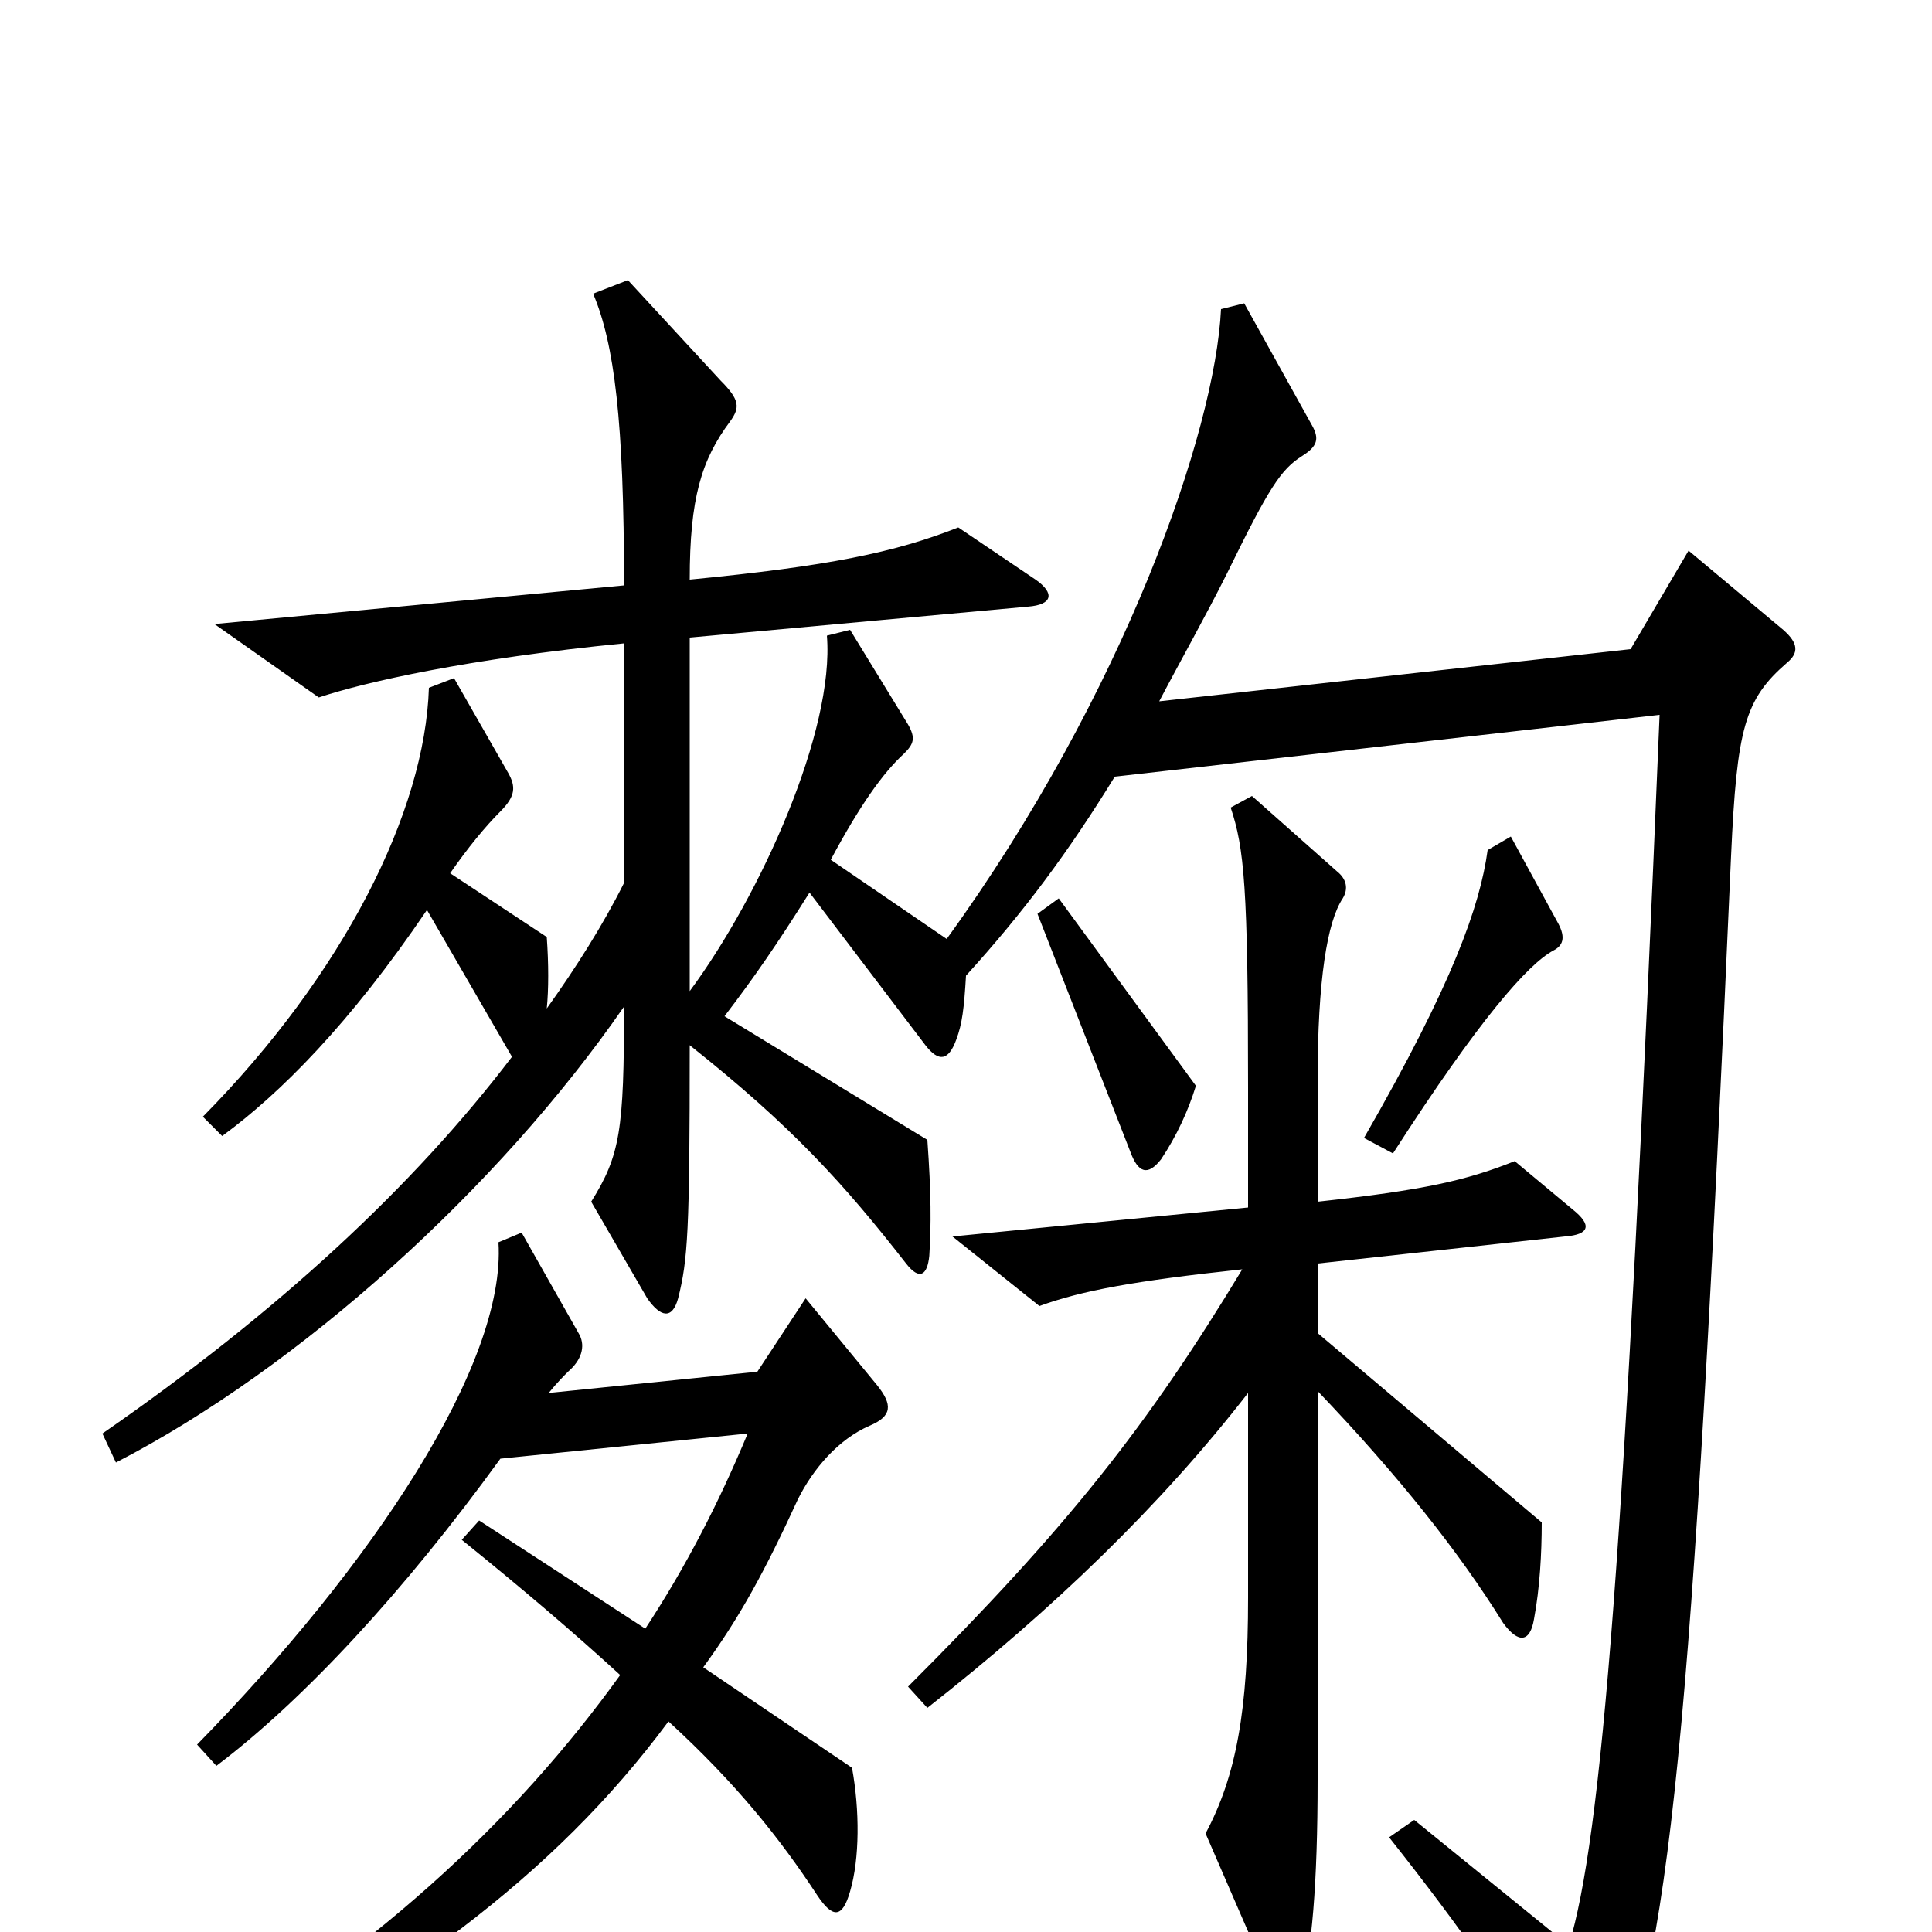 <svg xmlns="http://www.w3.org/2000/svg" viewBox="0 -1000 1000 1000">
	<path fill="#000000" d="M806 -523L782 -567L770 -560C766 -531 752 -491 706 -411L721 -403C766 -473 791 -501 804 -508C810 -511 810 -516 806 -523ZM619 -438L548 -535L537 -527L585 -404C589 -393 594 -391 601 -400C609 -412 615 -425 619 -438ZM925 -657C931 -662 931 -667 923 -674L874 -715L844 -664L600 -637C611 -658 624 -681 635 -703C657 -748 663 -757 674 -764C682 -769 683 -773 679 -780L644 -843L632 -840C629 -777 582 -641 490 -514L430 -555C445 -583 457 -600 468 -610C473 -615 474 -618 470 -625L440 -674L428 -671C432 -622 394 -537 357 -487V-670L532 -686C545 -687 546 -693 536 -700L496 -727C463 -714 429 -707 357 -700C357 -742 363 -762 378 -782C383 -789 383 -793 373 -803L325 -855L307 -848C318 -822 323 -782 323 -697L111 -677L165 -639C189 -647 242 -659 323 -667V-543C312 -521 298 -499 283 -478C284 -488 284 -501 283 -515L233 -548C242 -561 251 -572 259 -580C267 -588 267 -593 263 -600L235 -649L222 -644C220 -580 178 -496 105 -422L115 -412C145 -434 181 -470 221 -529L265 -453C214 -386 144 -321 53 -258L60 -243C155 -292 258 -385 323 -479C323 -415 321 -402 306 -378L335 -328C342 -318 348 -317 351 -328C356 -348 357 -362 357 -459C410 -417 437 -387 469 -346C476 -337 480 -340 481 -350C482 -366 482 -382 480 -410L375 -474C391 -495 402 -511 419 -538L479 -459C486 -450 491 -451 495 -462C498 -470 499 -478 500 -495C530 -528 553 -559 577 -598L859 -630C841 -194 829 -49 812 7L732 -58L719 -49C757 -1 783 36 814 89C821 99 826 98 832 86C864 19 876 -101 896 -557C899 -623 903 -638 925 -657ZM814 -374L784 -399C759 -389 737 -384 682 -378V-441C682 -493 687 -523 695 -535C698 -540 697 -545 692 -549L648 -588L637 -582C644 -561 646 -541 646 -437V-375L493 -360L538 -324C560 -332 587 -337 643 -343C594 -262 553 -210 470 -127L480 -116C545 -167 601 -221 646 -279V-173C646 -115 640 -81 624 -51L660 32C664 41 670 41 673 31C679 11 682 -25 682 -79V-280C724 -236 755 -197 778 -160C786 -149 792 -150 794 -162C797 -178 798 -196 798 -212L682 -310V-346L810 -360C823 -361 824 -366 814 -374ZM454 -283L417 -328L392 -290L284 -279C288 -284 292 -288 294 -290C301 -296 303 -303 300 -309L270 -362L258 -357C262 -294 193 -190 102 -97L112 -86C157 -120 209 -176 259 -245L387 -258C372 -222 355 -189 334 -157L248 -213L239 -203C270 -178 297 -155 321 -133C267 -58 192 13 82 76L86 93C206 29 286 -28 346 -109C381 -77 404 -48 423 -19C431 -7 436 -7 440 -21C445 -38 445 -63 441 -85L364 -137C383 -163 396 -187 413 -224C421 -240 434 -255 450 -262C462 -267 462 -273 454 -283Z"/>
</svg>